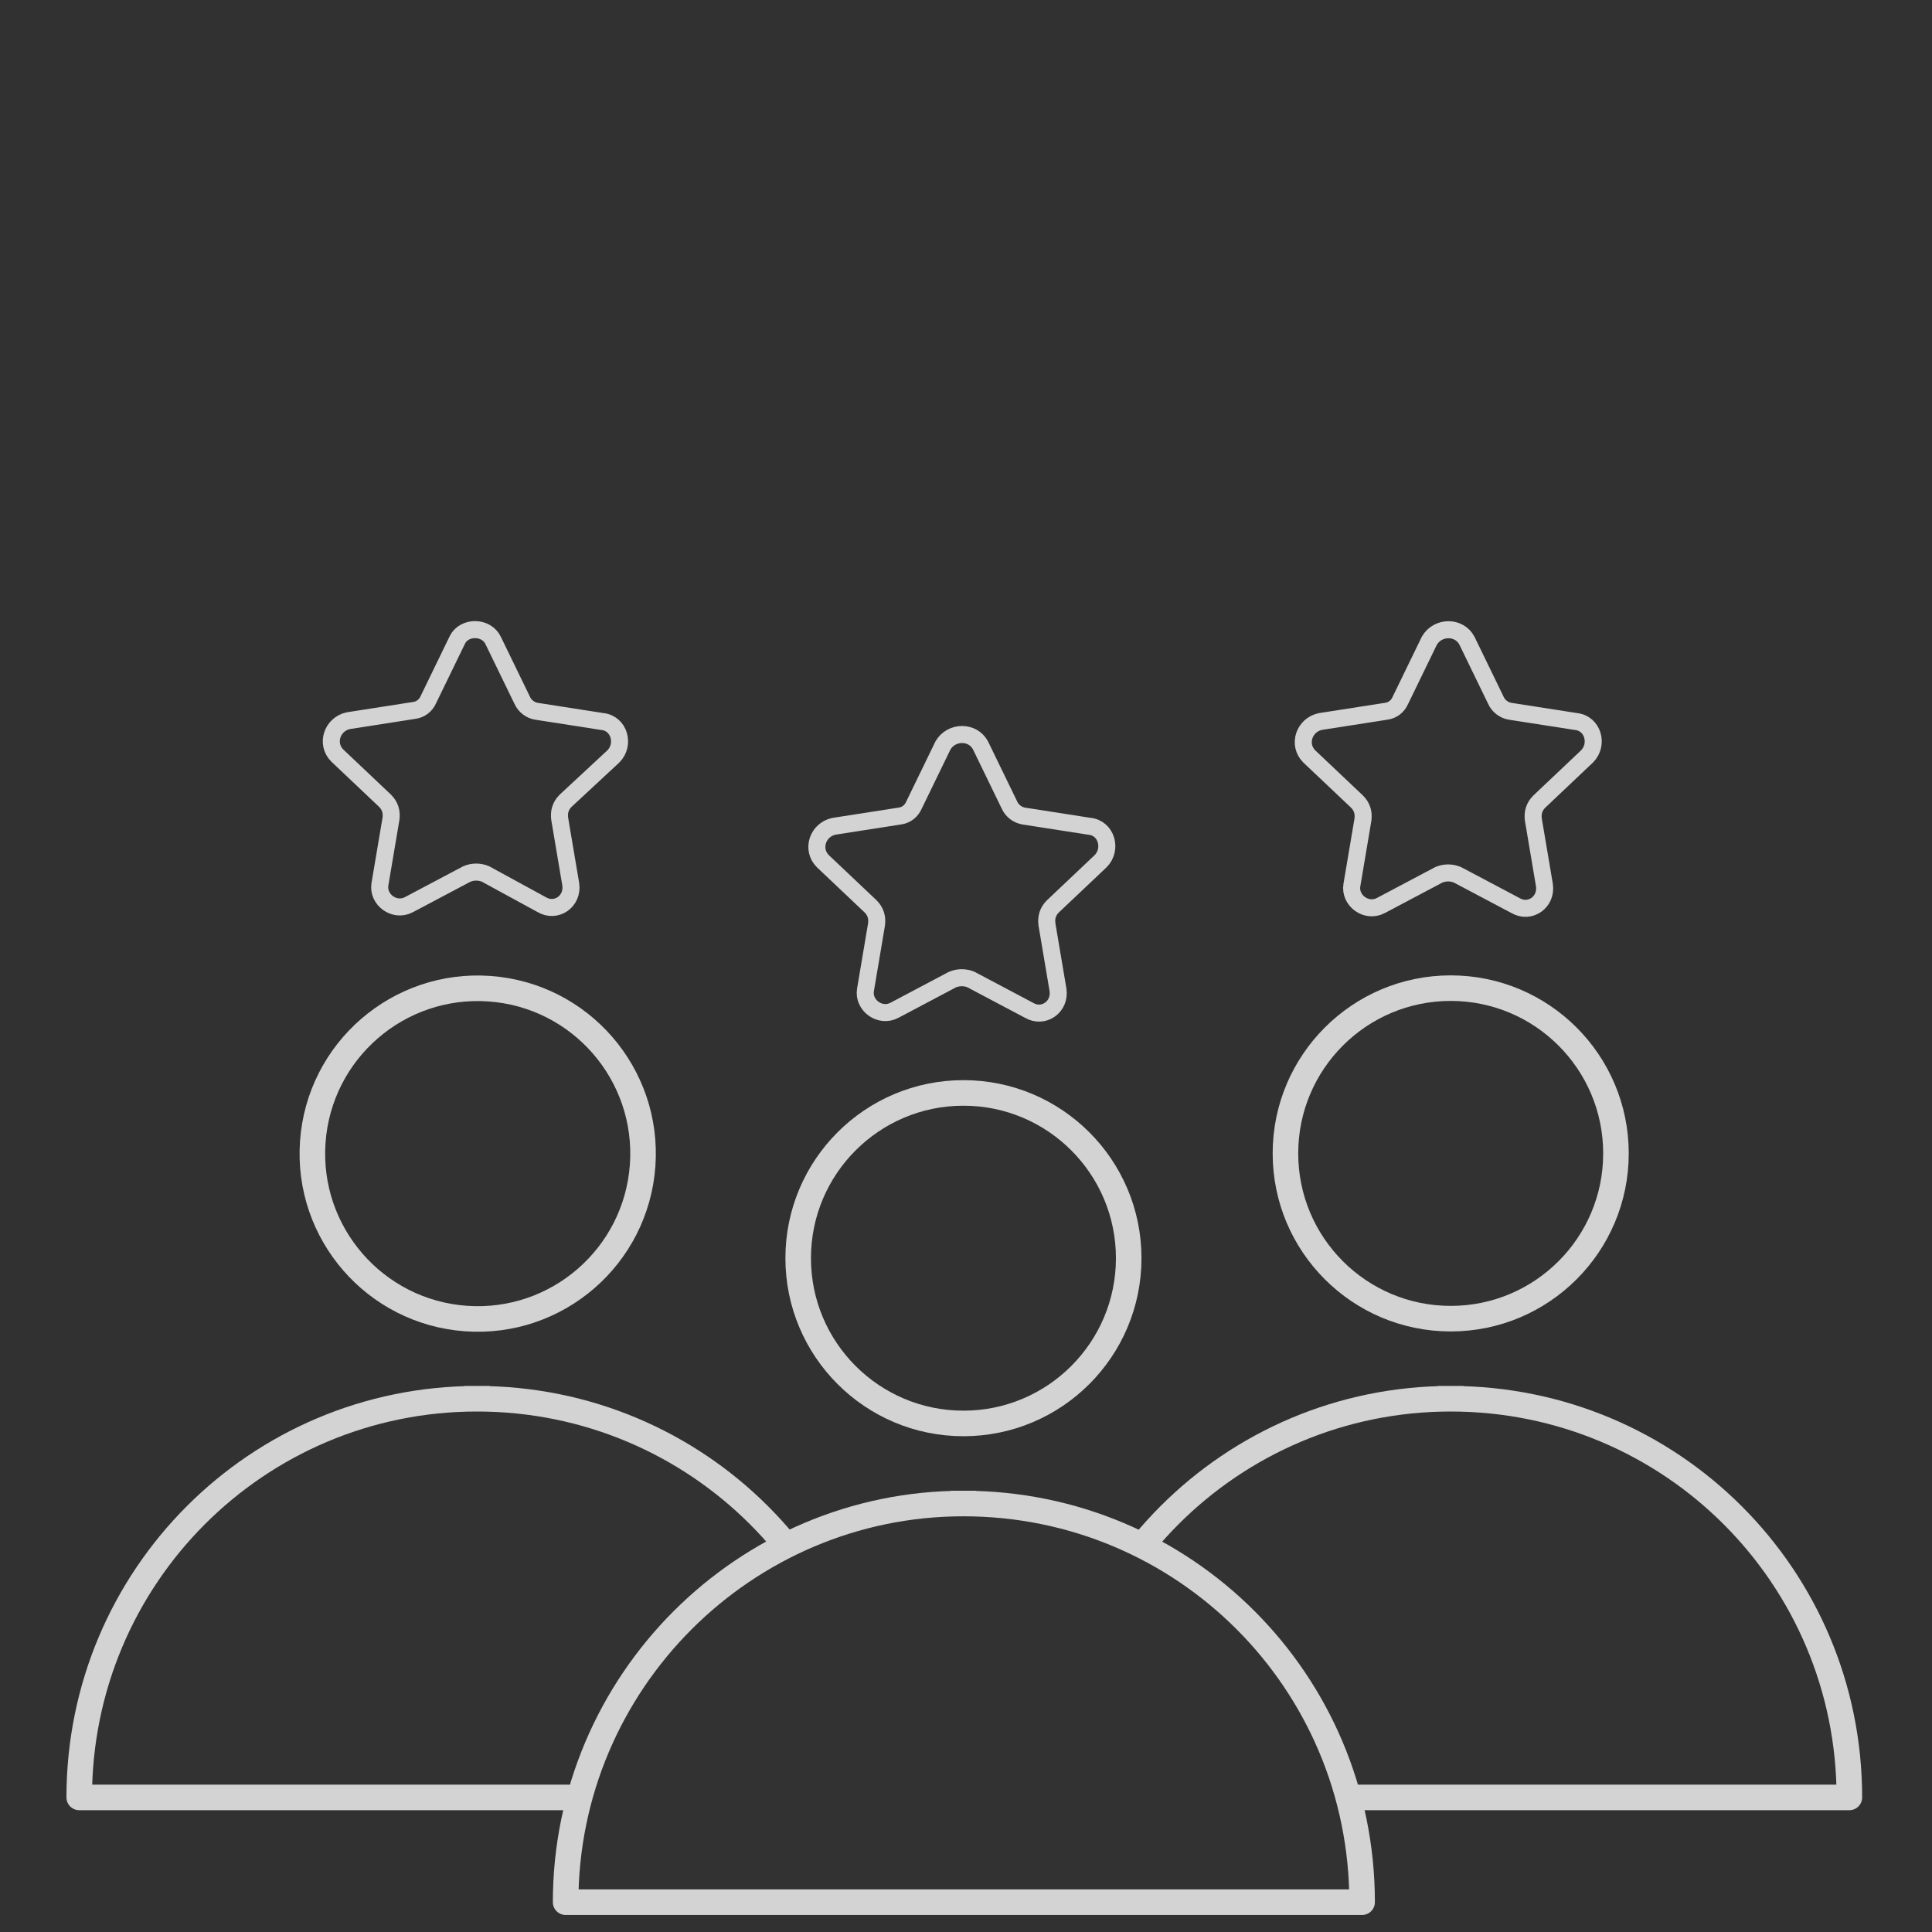 <?xml version="1.0" encoding="utf-8"?>
<!-- Generator: Adobe Illustrator 24.3.0, SVG Export Plug-In . SVG Version: 6.00 Build 0)  -->
<svg version="1.1" id="Слой_1" height="140pt" width="140pt" xmlns="http://www.w3.org/2000/svg" xmlns:xlink="http://www.w3.org/1999/xlink" x="0px" y="0px"
	 viewBox="0 0 226.8 226.8" style="enable-background:new 0 0 226.8 226.8;" xml:space="preserve">
<style type="text/css">
	.st0{fill:#313131;}
	.st1{fill:#323232;}
	.st2{fill:#D3D3D3;}
	.st3{fill:#323232;stroke:#D3D3D3;stroke-width:3;stroke-linecap:square;stroke-linejoin:round;stroke-miterlimit:10;}
	.st4{fill:#323232;stroke:#D3D3D3;stroke-width:2;stroke-linecap:square;stroke-linejoin:round;stroke-miterlimit:10;}
</style>
<rect x="-3.6" y="-3.4" class="st0" width="232.4" height="232.4"/>
<g id="Слой_1_1_">
</g>
<g id="Слой_3">
</g>
<g>
	<g>
		<g>
			<path class="st1" d="M46.7,169c1.5,1.4,2.6,3.2,3.6,5c2.4,4.3,5.2,8.5,8.2,12.4"/>
			<g>
				<path class="st2" d="M44.7,171.1c0.2,0.2,0.6,0.6,0.8,0.8c0.1,0.1,0.2,0.3,0.3,0.5c-0.2-0.2,0,0,0.1,0.1
					c0.5,0.7,0.9,1.4,1.3,2.1c0.9,1.5,1.7,3,2.7,4.5c1.9,3,3.9,5.9,6,8.8c0.9,1.2,2.6,2,3.9,1c1.2-0.8,2-2.7,1-3.9
					c-2.2-2.9-4.3-5.9-6.3-9.1c-1.9-3-3.4-6.5-6-8.9c-1.2-1-3-1.2-4.1,0C43.6,168,43.5,170,44.7,171.1L44.7,171.1z"/>
			</g>
		</g>
		<g>
			<path class="st1" d="M53.8,170.1c3.4,3.2,6.8,6.7,8.2,11.1c-3.4-5.6-10-8.9-16.4-8.7c-0.9,0-1.9,0.1-2.8,0.6
				c-0.8,0.3-1.5,1-2.2,1.7c-3,2.7-6.3,4.9-9.9,6.5c-0.5-1.9,1.7-3.2,2.8-4.9c0.3-0.5,0.6-1.2,1-1.5s0.9-0.6,1.5-0.7
				c1.9-0.5,3.6-1,5.5-1.5c-6.4,6.2-12.9,12.3-20.2,17.3c0-3.5,1.9-7,4.6-9.1c1.3,1.9-0.5,4.3-2,5.9c-5,5.5-9.4,12-10.2,19.3
				c4.5,1.9,9.4-1.3,14.3-2c2.9-0.5,5.9,0,8.7,0.6c8.6,1.5,17.4,3.5,26,1.7c3.2-0.7,6.3-1.7,9.5-2.1c2.1-0.2,4.2-0.1,6.2,0
				c6.4,0.3,12.8,0.6,19.1,0.9"/>
			<g>
				<path class="st2" d="M51.9,172.2c2.9,2.9,6.2,5.9,7.4,9.9c1.7-0.7,3.5-1.5,5.3-2.2c-3.6-5.8-9.7-9.4-16.6-10.1
					c-1.6-0.1-3.5-0.1-5,0.3c-2,0.6-3.4,1.9-4.8,3.1c-2.7,2.3-5.7,4.2-8.9,5.8c1.4,0.6,2.8,1.2,4.3,1.7c0.1,0.8-0.1,0.5,0.2,0.1
					c0.3-0.2,0.6-0.6,0.8-0.9c0.7-0.8,1.2-1.6,1.9-2.4c0.2-0.2-0.3-0.1,0.5-0.2c0.6-0.1,1-0.3,1.6-0.5c1.3-0.3,2.6-0.7,3.8-1
					c-0.9-1.6-1.9-3.2-2.8-4.9c-6.3,5.9-12.4,12-19.6,16.8c1.5,0.8,2.9,1.6,4.4,2.6c0.1-2.4,1.3-5,3.2-6.5c-1.3-0.3-2.7-0.7-3.9-1
					c0.5,0.8-2.3,3.2-2.8,3.8c-1.6,1.9-3.2,3.9-4.6,6c-2.8,4.2-4.6,8.8-5.2,13.9c-0.1,1.3,1,2.4,2.1,2.8c5.1,1.9,9.9-0.8,14.9-1.9
					c2.6-0.5,5.1-0.1,7.7,0.3c2.9,0.5,5.7,1,8.6,1.5c5.8,0.9,11.7,1.5,17.6,0.6c2.8-0.5,5.5-1.3,8.2-1.9c2.7-0.6,5.3-0.7,8-0.5
					c6.6,0.3,13.1,0.6,19.7,0.9c3.7,0.2,3.7-5.6,0-5.8c-5.7-0.2-11.5-0.6-17.2-0.8c-2.8-0.1-5.7-0.3-8.5,0c-2.9,0.3-5.7,1.2-8.5,1.9
					c-5.2,1.3-10.8,1-16.1,0.3c-5.6-0.8-11.4-2.6-17.1-2.6c-3,0-5.8,0.8-8.6,1.6c-2.4,0.7-4.9,1.5-7.3,0.6c0.7,0.9,1.4,1.9,2.1,2.8
					c0.6-4.9,3.1-9.5,6-13.3c2.8-3.7,8.6-8.1,5.7-13.3c-0.7-1.3-2.7-2-3.9-1c-3.7,2.8-6,6.8-6.2,11.5c-0.1,2.1,2.6,3.7,4.4,2.6
					c7.5-5.1,14.3-11.4,20.8-17.8c2.1-2-0.1-5.6-2.8-4.9c-3.4,0.9-7.4,1.3-9.4,4.4c-0.7,1.2-1.6,2-2.4,3c-1,1.4-1.3,2.9-1,4.6
					c0.2,2,2.8,2.4,4.3,1.7c2.8-1.3,5.5-2.9,7.9-4.9c1.2-0.9,2.2-2,3.5-2.9c1-0.8,2.4-0.7,3.6-0.7c5,0.2,9.7,3,12.4,7.2
					c1.7,2.7,6.4,1,5.3-2.2c-1.7-5-5.2-8.8-8.9-12.4C53.2,165.5,49.2,169.5,51.9,172.2L51.9,172.2z"/>
			</g>
		</g>
		<g>
			<path class="st1" d="M56.7,170.5c6.6,1.5,13.2,3.2,19.6,5.2c1.3,0.5,2.7,0.8,3.7,1.7c0.9,0.8,1.6,2,2.3,3
				c2.3,3.2,5.6,5.7,8.4,8.5c2.8,2.8,5.3,6.3,5.3,10.2"/>
			<g>
				<path class="st2" d="M55.9,173.3c4.5,1,8.9,2.1,13.5,3.4c2.2,0.6,4.5,1.3,6.7,2c1.7,0.6,2.6,1.4,3.6,2.9
					c2.3,3.4,5.5,5.9,8.4,8.7c2.4,2.3,5.1,5.2,5.2,8.9s5.9,3.7,5.8,0c-0.1-4.5-2.4-8.5-5.6-11.6c-3-3.1-6.6-5.7-9.1-9.3
					c-1.3-2-2.7-3.5-4.9-4.4c-2.3-1-4.9-1.6-7.3-2.3c-4.9-1.4-9.9-2.7-14.7-3.7C53.8,166.8,52.3,172.4,55.9,173.3L55.9,173.3z"/>
			</g>
		</g>
		<g>
			<path class="st1" d="M82.5,182.3c2,5.1,3.9,10.3,5.9,15.4c-3.9-5.5-7.8-10.9-11.7-16.5c-0.6,3.4-0.7,6.8-0.5,10.3
				c-1.4,0.9-3.1-0.6-4.1-1.9c-4.2-5.5-8.4-11-12.3-16.7c-0.7,6.3,0.2,12.6,2.6,18.5c-0.9-4.4-0.8-8.9,0.2-13.2
				c5.1,8.1,5.6,18.7,11.7,26c-1.4-6.6-2.3-13.3-2.7-20.2c-1.2-1.5-2.4-3-3.6-4.5c3.5,8.6,8.1,16.8,13.9,24.1
				c-3.1-2.8-1.5-8.8-4.9-11.4"/>
			<g>
				<path class="st2" d="M79.7,183.1c2,5.1,3.9,10.3,5.9,15.4c1.7-0.7,3.5-1.5,5.3-2.2c-3.9-5.5-7.8-10.9-11.7-16.5
					c-0.7-0.9-1.6-1.6-2.9-1.4c-1,0.1-2.2,0.9-2.4,2.1c-0.6,3.7-0.8,7.4-0.6,11.1c0.5-0.8,0.9-1.6,1.4-2.6c0.7,0,1,0,0.7-0.1h-0.1
					c0-0.2-0.7-0.6-0.8-0.8c-0.6-0.7-1.2-1.4-1.6-2.1c-1.2-1.5-2.3-3.1-3.6-4.8c-2.4-3.2-4.8-6.5-7.1-9.7c-1.7-2.4-5.1-1.5-5.5,1.5
					c-0.7,6.5,0.2,13.1,2.7,19.1c1.4,3.5,6.3,2.2,5.6-1.5c-0.7-3.9-0.6-7.9,0.2-11.7c-1.7,0.2-3.5,0.5-5.3,0.7
					c2.6,4.1,3.8,8.7,5.3,13.2c1.6,4.8,3.5,9.4,6.7,13.3c2,2.4,5.3-0.2,4.9-2.8c-0.9-4.4-1.6-8.9-2.1-13.5c-0.1-1.2-0.2-2.2-0.2-3.4
					c-0.1-1.2,0-2.6-0.3-3.7c-0.5-1-1.4-2-2.1-2.8c-0.7-0.9-1.4-1.7-2.1-2.7c-1.7-2.2-5.9,0.2-4.9,2.8c3.7,9.2,8.6,17.6,14.6,25.4
					c1.4-1.4,2.8-2.8,4.1-4.1c-0.6-0.6-0.8-0.9-1-1.9c-0.3-1-0.5-2.2-0.7-3.4c-0.5-2.3-1.3-4.6-3.1-6.2c-1.3-0.9-2.9-1.2-4.1,0
					c-1,1-1.3,3.1,0,4.1c0.7,0.6,1,1,1.3,1.7c0.3,1,0.5,2.2,0.7,3.2c0.5,2.3,1.2,4.6,3,6.4c1.2,1,3,1.2,4.1,0c1.3-1.3,0.9-2.9,0-4.1
					c-5.5-7-9.9-14.6-13.1-22.9c-1.6,0.9-3.2,1.9-4.9,2.8c1.2,1.5,2.4,3,3.6,4.5c-0.2-0.7-0.6-1.4-0.8-2.1c0.3,7.1,1.3,14,2.7,20.9
					c1.6-0.9,3.2-1.9,4.9-2.8c-2.9-3.5-4.3-7.9-5.7-12.1c-1.5-4.5-3-9.2-5.6-13.3c-1.3-2.1-4.8-1.9-5.3,0.7
					c-1.2,4.9-1.3,9.9-0.2,14.9c1.9-0.5,3.7-1,5.6-1.5c-2.2-5.7-3-11.6-2.4-17.6c-1.9,0.5-3.6,0.9-5.5,1.5c3,4.2,6,8.4,9.2,12.4
					c2.7,3.5,6,9.7,11.3,7.2c0.8-0.5,1.5-1.5,1.4-2.6c-0.2-3.2-0.2-6.4,0.3-9.5c-1.7,0.2-3.5,0.5-5.3,0.7
					c3.9,5.5,7.8,10.9,11.7,16.5c0.8,1.2,2.2,1.9,3.6,1.2c1.2-0.6,2.2-2.1,1.6-3.4c-2-5.1-3.9-10.3-5.9-15.4c-0.6-1.5-2-2.4-3.6-2
					C80.3,180,79.1,181.6,79.7,183.1L79.7,183.1z"/>
			</g>
		</g>
		<g>
			<path class="st1" d="M55.1,178.2c0.5,2.3-1.2,4.5-2.9,6.3c-3.7,3.7-7.9,7-12.5,9.4c3-5.5,5.9-11,8.5-16.7
				c-2.8,4.2-5.5,8.4-8.2,12.4c1.4-3.1,2.8-6.3,4.2-9.3c-3.1,4.4-5.9,9.1-8.4,13.8c0.9-2.7,1.7-5.2,2.7-7.9
				c-1.9,1.4-3.9,2.3-5.7,3.8c-1.7,1.5-3.1,3.5-3.1,5.8c1.6-1.2,2.9-2.9,3.5-4.9c-4.3,1.4-8.1,3.9-11.3,7.3c2.7-1.5,4.5-4.5,4.6-7.7
				c-1.9,2.8-3.6,5.7-5.1,8.6c0.8,0.9,2.2,1,3.5,1c4.3,0,8.6-0.6,12.9-1c6.6-0.8,13.1-1.5,19.7-2.3c1.3-0.1,3-0.8,2.8-2.1
				c-3.4,0.3-6.6,1.2-9.7,2.7c-0.7,0.3-1.4,0.7-1.9,1.4c-0.8,1.5,0.7,3.5,2.4,3.6c1.7,0.2,3.4-0.7,4.8-1.6c1.2-0.7,2.4-1.6,2.8-3
				c0.2-0.8,0.1-1.7,0-2.6c-0.8-4.4-1.9-8.7-3.1-13c-0.1-0.3-0.2-0.7-0.5-0.8c-0.5-0.2-0.9,0.1-1.3,0.5c-2.1,2.1-3.5,4.9-3.9,7.8
				c-0.1,0.9-0.2,2,0.1,2.9c0.2,0.8,0.8,1.5,1.4,2.2c3.2,4.1,6.8,8.2,11.8,9.4c1.5,0.3,3.7,0,3.9-1.6c0.1-0.7-0.2-1.3-0.5-1.9
				c-0.9-1.9-2.1-3.7-3.2-5.5c-0.5,1.6-0.9,3.2-1.4,4.9c-2.2-2.1-4.3-4.3-6.2-6.8"/>
			<g>
				<path class="st2" d="M52.3,179.1c0.1,1-1.2,2.3-1.7,3.1c-1.2,1.3-2.6,2.4-3.8,3.6c-2.6,2.2-5.5,4.1-8.5,5.7
					c1.3,1.3,2.7,2.7,3.9,3.9c3-5.5,5.9-11,8.5-16.7c1.5-3.4-2.9-6.2-5-2.9c-2.8,4.2-5.5,8.4-8.2,12.4c1.6,0.9,3.4,2,5,2.9
					c1.4-3.1,2.8-6.3,4.2-9.3c1.5-3.4-2.8-6-5-2.9c-3.1,4.4-5.9,9.1-8.4,13.8c1.7,0.7,3.5,1.5,5.3,2.2c0.9-2.7,1.7-5.2,2.7-7.9
					c0.8-2.3-2.2-4.8-4.3-3.2c-4.5,3.2-10.1,5.8-10.2,12.2c-0.1,2,2.6,3.8,4.4,2.6c2.3-1.7,3.9-3.8,4.8-6.6c0.7-2-1.5-4.3-3.6-3.6
					c-4.8,1.6-9.1,4.3-12.5,8c-2.2,2.3,0.6,6.3,3.5,4.5c3.7-2.2,5.8-5.9,6.2-10.2c0.2-3-3.9-3.7-5.5-1.5c-1.9,2.8-3.6,5.7-5.1,8.6
					c-0.6,1.2-0.5,2.6,0.5,3.5c2.9,2.8,7.5,1.9,11.1,1.6c4.2-0.3,8.2-0.9,12.3-1.4c4.2-0.5,8.2-0.9,12.4-1.4c3.2-0.3,8.1-0.8,8-5.2
					c0-1.4-1.3-3-2.9-2.9c-4.1,0.5-8.4,1.3-11.8,3.4c-3.8,2.2-3.5,7.2,0.2,9.4c3.6,2.1,8-0.3,10.8-2.8c3.6-3.1,2.1-7.7,1.3-11.7
					c-0.5-2-0.9-3.9-1.5-5.9c-0.6-2-1-4.8-3.4-5.5c-4.1-1.3-7,4.6-8.1,7.7c-0.6,1.6-1,3.6-0.9,5.5c0.1,2.2,1.3,3.8,2.7,5.5
					c2.2,2.8,4.5,5.3,7.4,7.4c3,2.1,7.7,3.8,10.9,1.6c4.6-3.1,0-9.2-2.2-12.4c-1.4-2-4.6-1.9-5.3,0.7c-0.5,1.6-0.9,3.2-1.4,4.9
					c1.6-0.5,3.2-0.8,4.9-1.3c-2.1-1.9-4.1-3.9-5.7-6.3c-0.9-1.3-2.6-1.9-3.9-1c-1.3,0.7-2,2.7-1,3.9c2,2.7,4.2,5.1,6.6,7.4
					c1.6,1.5,4.3,0.9,4.9-1.3c0.5-1.6,0.9-3.2,1.4-4.9c-1.7,0.2-3.5,0.5-5.3,0.7c1,1.5,2,3,2.8,4.5c0.1,0.2,0.3,0.9,0.6,1
					c0.1,0.3,0.2,0.1,0.2-0.6c0.1-0.1,0.2-0.2,0.3-0.3c0,0.1-0.6,0.1-0.9,0.1c-2.2-0.2-4.6-2.2-6.4-3.9c-1-1-2.1-2.2-3-3.4
					c-0.7-0.8-1.7-1.7-1.9-2.8c-0.1-1.2,0.5-2.8,0.9-3.8c0.3-0.7,0.7-1.4,1.2-2.1c0.1-0.2,0.3-0.5,0.6-0.7c0.2-0.2,1-0.7,0.3-0.6
					c-0.5,0-1,0-1.5,0c0.1,0,0.2,0,0.3,0.1c-0.5-0.2-0.8-0.5-1.3-0.7c-0.3-0.3-0.2-0.7-0.1,0c0.1,0.5,0.2,0.9,0.3,1.3
					c0.2,0.8,0.5,1.6,0.7,2.4c0.3,1.5,0.8,3,1.2,4.6c0.3,1.4,0.9,3.1,0.8,4.6c0,0.9-0.9,1.4-1.6,1.9c-0.9,0.6-1.7,0.9-2.7,1.2
					c0,0-0.3-0.2-0.2-0.2l-0.1,0.9c0.1,0,0.3-0.1,0.5-0.2c1.3-0.3,2.6-1,3.9-1.5c1.5-0.5,3.1-0.8,4.8-0.9c-0.9-0.9-2-2-2.9-2.9
					c0-0.1,0.6-1,0.6-1c0,0.1-0.3,0.1-0.5,0.1c-0.5,0.1-0.9,0.1-1.5,0.2c-1.7,0.2-3.4,0.3-5.1,0.6c-3.2,0.3-6.6,0.8-9.9,1.2
					c-3.1,0.3-6.4,0.8-9.5,1c-1.6,0.1-3.4,0.2-5.1,0.3c-0.7,0-2.6,0.3-3.1-0.1c0.1,1.2,0.3,2.3,0.5,3.5c1.6-2.9,3.2-5.8,5.1-8.6
					c-1.9-0.5-3.6-0.9-5.5-1.5c-0.1,2.2-1.4,4.1-3.2,5.2c1.2,1.5,2.3,3,3.5,4.5c2.8-2.9,6.2-5.2,10-6.5c-1.2-1.2-2.4-2.4-3.6-3.6
					c-0.3,1.2-1.2,2.3-2.1,3.1c1.5,0.8,2.9,1.6,4.4,2.6c0.1-3.5,5-5.3,7.3-7.1c-1.4-1-2.8-2.2-4.3-3.2c-0.9,2.7-1.7,5.2-2.7,7.9
					c-1,3.1,3.8,5.2,5.3,2.2c2.4-4.9,5.2-9.5,8.4-13.8c-1.6-0.9-3.4-2-5-2.9c-1.4,3.1-2.8,6.3-4.2,9.3c-1.5,3.4,2.9,6.2,5,2.9
					c2.8-4.2,5.5-8.4,8.2-12.4c-1.6-0.9-3.4-2-5-2.9c-2.7,5.7-5.5,11.3-8.5,16.7c-1.4,2.6,1.4,5.3,3.9,3.9c3.8-2.1,7.5-4.6,10.8-7.5
					c3.4-3,6.7-6.5,6-11.4c-0.2-1.5-2.2-2.4-3.6-2C52.7,175.9,52.1,177.5,52.3,179.1L52.3,179.1z"/>
			</g>
		</g>
		<g>
			<path class="st1" d="M64.6,133.3c-0.3-1.2-0.8-2.3-1.2-3.4c-0.1-0.2-0.2-0.6-0.5-0.7c-0.3-0.1-0.7,0.1-0.9,0.2
				c-1.5,0.9-3,1.9-4.1,3.2s-1.6,3.2-0.9,4.8c2.1-0.8,3.1-3.5,2.9-5.8s-1.6-4.3-3-6.2c-0.1-0.2-0.3-0.5-0.6-0.5
				c-0.2,0-0.5,0.3-0.3,0.5c0.7-1.7-0.5-3.9-2.3-4.4c-2.2-0.5-4.3,1.3-5.3,3.2c-1.2,2-1.7,4.2-3.2,5.9c-0.5,0.5-1,0.9-1.7,0.9
				c-0.7,0-1.3-0.7-1.2-1.3c0.1-0.3,0.3-0.6,0.7-0.7c0.9-0.7,1.9-1.4,2.8-2.1c-4.3,3.7-4.2,10.9-0.8,15.6c0.8,1.2,1.9,2.1,2.9,3
				c1.3,1.2,2.8,2.3,4.5,2.7c2.2,0.5,4.4-0.1,6.6-0.7c2.6-0.8,5.1-1.5,7.7-2.3c0.7-0.2,1.5-0.5,2.1-1s0.8-1.4,1-2.2
				c1-3.9,2.1-8.6,0-12.1c-1-1.7-2.8-3-4.5-4.2c-1.3-0.9-2.6-1.7-3.7-2.7c-1-0.7-2.3-1.5-3.5-0.9c-0.7,0.3-1,1-1.4,1.7
				c-2.1,4.3-3,9.2-2.4,13.9c-1.4-1.3-2.7-2.7-3.8-4.1c1,2.7,2.8,5.1,5,6.8c0.3,0.2,0.6,0.5,1,0.6c0.9,0.2,1.9-0.6,2.1-1.5
				c0.2-0.9,0.1-1.9-0.1-2.8c2.1,0,4.1,1.3,5,3.1c-0.3,0.2-0.7,0.3-1,0.6"/>
			<g>
				<path class="st2" d="M67.4,132.6c-0.6-1.9-1-4.5-2.8-5.7c-2-1.3-3.9-0.1-5.7,1.2c-3.2,2.3-6,6-4.6,10.3c0.6,1.9,2.6,2.6,4.3,1.7
					c3.9-1.9,5.1-7,3.8-10.8c-0.7-2.1-2-4.4-3.6-5.9c-2.4-2.3-6.3-0.1-5.5,3.1c0.7,2.9,4.8,2.6,5.6,0c1.6-5.1-3.6-9.6-8.5-7.7
					c-2.1,0.9-3.8,2.7-4.9,4.8c-0.5,0.9-0.9,2-1.4,2.9c-0.2,0.5-0.5,1-0.8,1.4c-0.1,0.1-0.2,0.2-0.3,0.3c-0.9,0.8-0.2,1.3,2.1,1.6
					c-0.1,0.5-0.2,0.9-0.3,1.5c0.2-0.3,1.7-1.3,2.3-1.7c-1.2-1.5-2.3-3-3.5-4.5c-4.8,4.2-5.1,11.4-2.6,16.8c1.4,3.1,4.2,5.8,7,7.7
					c3.5,2.3,7.2,2.1,11,1c1.9-0.6,3.7-1.2,5.7-1.6c1.9-0.6,4.1-0.9,5.6-2.2c1.3-1.2,1.9-2.8,2.3-4.4c0.5-1.7,0.8-3.6,1-5.5
					c0.3-3.7-0.5-7.4-3.1-10.2c-1.2-1.2-2.6-2.2-3.8-3.1c-1.5-1-3-2.3-4.6-3.2c-9.4-5.5-11.6,12-11,17.6c1.6-0.7,3.2-1.4,5-2.1
					c-1.4-1.3-2.7-2.7-3.8-4.1c-1.9-2.1-5.9,0.1-4.9,2.8c1.4,3.4,3.6,7.3,7,9.1c2,1,4.3,0.5,5.7-1.2c1.5-1.7,1.4-4.1,0.9-6.3
					c-0.9,1.3-1.9,2.4-2.8,3.7c1.2,0,2,0.7,2.4,1.7c0.3-1.3,0.7-2.7,1-3.9c-0.3,0.2-0.7,0.3-1,0.6c-3.2,1.9-0.3,6.8,2.9,5
					c0.3-0.2,0.7-0.3,1-0.6c1.4-0.8,1.7-2.7,1-3.9c-1.5-2.8-4.4-4.4-7.5-4.5c-2-0.1-3.1,2-2.8,3.7c0,0.1,0.1,1,0.1,1.2
					c-0.1,0.2,0,0.2,0.1,0c0.1-0.3,0.5-0.5,0.9-0.5c0.7,0.3,0.9,0.3,0.5,0.1c-0.1-0.1-0.3-0.3-0.5-0.5c-0.3-0.3-0.7-0.6-0.9-0.9
					c-1-1.2-2-2.6-2.6-4.1c-1.6,0.9-3.2,1.9-4.9,2.8c1.3,1.4,2.6,2.7,3.8,4.1c1.6,1.6,5.2,0.6,5-2.1c-0.2-2.7-0.2-5.3,0.5-8
					c0.3-1.3,0.7-2.4,1.2-3.6c0.1-0.2,0.8-1.4,0.8-1.5l0,0c0.2-0.1,0-0.1-0.7,0.2c0,0,0.3,0.2,0.3,0.1c0.5,0.5,1.2,0.8,1.7,1.2
					s1.2,0.8,1.6,1.2c1,0.7,2.2,1.5,3.1,2.3c1.7,1.6,2.6,3.4,2.4,5.7c0,1.2-0.2,2.2-0.5,3.2c-0.1,0.7-0.3,1.3-0.5,2
					c-0.1,0.3-0.2,1.3-0.5,1.5c-0.5,0.5-2,0.7-2.7,0.8c-1.5,0.5-3.1,0.9-4.6,1.4c-2.4,0.7-5.2,2-7.7,0.6c-1.9-1.2-3.7-2.9-4.9-4.8
					c-2.2-3.5-2.2-8.4,0.9-11.1c2.4-2.2-0.8-6.6-3.5-4.5c-2.2,1.7-6.4,3.9-4.4,7.4c0.8,1.4,2.3,2.2,3.9,2.1c1.7-0.1,3.1-1.3,4.2-2.7
					c1.5-2,2-4.5,3.6-6.4c0.3-0.3,1-1,1.5-1c0.5,0,0.3,0.7,0.3,0.9c1.9,0,3.7,0,5.6,0c0-0.1,0-0.1,0-0.2c-0.1,0.7-0.2,1.5-0.3,2.2
					c0-0.1,0.1-0.1,0.1-0.2c-0.6,0.5-1.2,0.9-1.7,1.3c0.1,0,0.1,0,0.2-0.1c-0.7-0.1-1.5-0.2-2.2-0.3c-0.2-0.3-0.2-0.3,0.1,0.1
					c0.2,0.2,0.3,0.5,0.6,0.8c0.2,0.3,0.5,0.8,0.7,1.2c0.3,0.7,0.7,1.5,0.8,2.3c0.1,1.3-0.3,2.3-1.5,2.9c1.4,0.6,2.8,1.2,4.3,1.7
					c-0.3-0.9,0-1.7,0.7-2.6c0.3-0.5,0.8-0.8,1.4-1.2c0.2-0.2,0.5-0.3,0.8-0.6c0.2-0.1,0.3-0.2,0.6-0.3c0.3-0.2,0.2-0.2-0.3,0
					c-0.5-0.1-0.9-0.2-1.5-0.3c0.1,0,0.1,0.1,0.2,0.1c-0.3-0.3-0.7-0.7-1-1c0-0.3,0-0.2,0.1,0.3c0.1,0.3,0.2,0.7,0.3,0.9
					c0.2,0.7,0.5,1.3,0.7,2c0.5,1.5,2,2.4,3.6,2C66.8,135.8,67.9,134,67.4,132.6L67.4,132.6z"/>
			</g>
		</g>
		<g>
			<path class="st3" d="M56,164.2c25.9,0,46.8,20.9,46.8,46.8H9.3C9.3,185.1,30.2,164.2,56,164.2"/>
		</g>
		
			<ellipse transform="matrix(7.088900e-02 -0.998 0.998 7.088900e-02 -83.02 181.715)" class="st3" cx="56" cy="135.4" rx="19.4" ry="19.4"/>
	</g>
	<path class="st4" d="M57.9,75.2l3.4,7c0.3,0.7,1,1.2,1.7,1.3l7.7,1.2c2,0.2,2.7,2.7,1.3,4.1L66.4,94c-0.6,0.6-0.8,1.3-0.7,2.1
		l1.3,7.7c0.3,2-1.7,3.4-3.4,2.4l-6.6-3.6c-0.7-0.3-1.5-0.3-2.2,0l-6.8,3.6c-1.7,0.9-3.7-0.6-3.4-2.4l1.3-7.7
		c0.1-0.8-0.1-1.5-0.7-2.1l-5.6-5.3c-1.4-1.4-0.6-3.7,1.3-4.1l7.7-1.2c0.8-0.1,1.4-0.6,1.7-1.3l3.4-7C54.5,73.5,57.1,73.5,57.9,75.2
		z"/>
	<g>
		<g>
			<path class="st1" d="M160.9,169c1.5,1.4,2.6,3.2,3.6,5c2.4,4.3,5.2,8.5,8.2,12.4"/>
			<g>
				<path class="st2" d="M158.9,171.1c0.2,0.2,0.6,0.6,0.8,0.8c0.1,0.1,0.2,0.3,0.3,0.5c-0.2-0.2,0,0,0.1,0.1
					c0.5,0.7,0.9,1.4,1.3,2.1c0.9,1.5,1.7,3,2.7,4.5c1.9,3,3.9,5.9,6,8.8c0.9,1.2,2.6,2,3.9,1c1.2-0.8,2-2.7,1-3.9
					c-2.2-2.9-4.3-5.9-6.3-9.1c-1.9-3-3.4-6.5-6-8.9c-1.2-1-3-1.2-4.1,0C157.9,168,157.7,170,158.9,171.1L158.9,171.1z"/>
			</g>
		</g>
		<g>
			<path class="st1" d="M168.1,170.1c3.4,3.2,6.8,6.7,8.2,11.1c-3.4-5.6-10-8.9-16.4-8.7c-0.9,0-1.9,0.1-2.8,0.6
				c-0.8,0.3-1.5,1-2.2,1.7c-3,2.7-6.3,4.9-9.9,6.5c-0.5-1.9,1.7-3.2,2.8-4.9c0.3-0.5,0.6-1.2,1-1.5c0.5-0.3,0.9-0.6,1.5-0.7
				c1.9-0.5,3.6-1,5.5-1.5c-6.4,6.2-12.9,12.3-20.2,17.3c0-3.5,1.9-7,4.6-9.1c1.3,1.9-0.5,4.3-2,5.9c-5,5.5-9.4,12-10.2,19.3
				c4.5,1.9,9.4-1.3,14.3-2c2.9-0.5,5.9,0,8.7,0.6c8.6,1.5,17.4,3.5,26,1.7c3.2-0.7,6.3-1.7,9.5-2.1c2.1-0.2,4.2-0.1,6.2,0
				c6.4,0.3,12.8,0.6,19.1,0.9"/>
			<g>
				<path class="st2" d="M166.1,172.2c2.9,2.9,6.2,5.9,7.4,9.9c1.7-0.7,3.5-1.5,5.3-2.2c-3.6-5.8-9.7-9.4-16.6-10.1
					c-1.6-0.1-3.5-0.1-5,0.3c-2,0.6-3.4,1.9-4.8,3.1c-2.7,2.3-5.7,4.2-8.9,5.8c1.4,0.6,2.8,1.2,4.3,1.7c0.1,0.8-0.1,0.5,0.2,0.1
					c0.3-0.2,0.6-0.6,0.8-0.9c0.7-0.8,1.2-1.6,1.9-2.4c0.2-0.2-0.3-0.1,0.5-0.2c0.6-0.1,1-0.3,1.6-0.5c1.3-0.3,2.6-0.7,3.8-1
					c-0.9-1.6-1.9-3.2-2.8-4.9c-6.3,5.9-12.4,12-19.6,16.8c1.5,0.8,2.9,1.6,4.4,2.6c0.1-2.4,1.3-5,3.2-6.5c-1.3-0.3-2.7-0.7-3.9-1
					c0.5,0.8-2.3,3.2-2.8,3.8c-1.6,1.9-3.2,3.9-4.6,6c-2.8,4.2-4.6,8.8-5.2,13.9c-0.1,1.3,1,2.4,2.1,2.8c5.1,1.9,9.9-0.8,14.9-1.9
					c2.6-0.5,5.1-0.1,7.7,0.3c2.9,0.5,5.7,1,8.6,1.5c5.8,0.9,11.7,1.5,17.6,0.6c2.8-0.5,5.5-1.3,8.2-1.9c2.7-0.6,5.3-0.7,8-0.5
					c6.6,0.3,13.1,0.6,19.7,0.9c3.7,0.2,3.7-5.6,0-5.8c-5.7-0.2-11.5-0.6-17.2-0.8c-2.8-0.1-5.7-0.3-8.5,0c-2.9,0.3-5.7,1.2-8.5,1.9
					c-5.2,1.3-10.8,1-16.1,0.3c-5.6-0.8-11.4-2.6-17.1-2.6c-3,0-5.8,0.8-8.6,1.6c-2.4,0.7-4.9,1.5-7.3,0.6c0.7,0.9,1.4,1.9,2.1,2.8
					c0.6-4.9,3.1-9.5,6-13.3c2.8-3.7,8.6-8.1,5.7-13.3c-0.7-1.3-2.7-2-3.9-1c-3.7,2.8-6,6.8-6.2,11.5c-0.1,2.1,2.6,3.7,4.4,2.6
					c7.5-5.1,14.3-11.4,20.8-17.8c2.1-2-0.1-5.6-2.8-4.9c-3.4,0.9-7.4,1.3-9.4,4.4c-0.7,1.2-1.6,2-2.4,3c-1,1.4-1.3,2.9-1,4.6
					c0.2,2,2.8,2.4,4.3,1.7c2.8-1.3,5.5-2.9,7.9-4.9c1.2-0.9,2.2-2,3.5-2.9c1-0.8,2.4-0.7,3.6-0.7c5,0.2,9.7,3,12.4,7.2
					c1.7,2.7,6.4,1,5.3-2.2c-1.7-5-5.2-8.8-8.9-12.4C167.4,165.5,163.4,169.5,166.1,172.2L166.1,172.2z"/>
			</g>
		</g>
		<g>
			<path class="st1" d="M170.9,170.5c6.6,1.5,13.2,3.2,19.6,5.2c1.3,0.5,2.7,0.8,3.7,1.7c0.9,0.8,1.6,2,2.3,3
				c2.3,3.2,5.6,5.7,8.4,8.5c2.8,2.8,5.3,6.3,5.3,10.2"/>
			<g>
				<path class="st2" d="M170.1,173.3c4.5,1,8.9,2.1,13.5,3.4c2.2,0.6,4.5,1.3,6.7,2c1.7,0.6,2.6,1.4,3.6,2.9
					c2.3,3.4,5.5,5.9,8.4,8.7c2.4,2.3,5.1,5.2,5.2,8.9s5.9,3.7,5.8,0c-0.1-4.5-2.4-8.5-5.6-11.6c-3-3.1-6.6-5.7-9.1-9.3
					c-1.3-2-2.7-3.5-4.9-4.4c-2.3-1-4.9-1.6-7.3-2.3c-4.9-1.4-9.9-2.7-14.7-3.7C168,166.8,166.5,172.4,170.1,173.3L170.1,173.3z"/>
			</g>
		</g>
		<g>
			<path class="st1" d="M196.7,182.3c2,5.1,3.9,10.3,5.9,15.4c-3.9-5.5-7.8-10.9-11.7-16.5c-0.6,3.4-0.7,6.8-0.5,10.3
				c-1.4,0.9-3.1-0.6-4.1-1.9c-4.2-5.5-8.4-11-12.3-16.7c-0.7,6.3,0.2,12.6,2.6,18.5c-0.9-4.4-0.8-8.9,0.2-13.2
				c5.1,8.1,5.6,18.7,11.7,26c-1.4-6.6-2.3-13.3-2.7-20.2c-1.2-1.5-2.4-3-3.6-4.5c3.5,8.6,8.1,16.8,13.9,24.1
				c-3.1-2.8-1.5-8.8-4.9-11.4"/>
			<g>
				<path class="st2" d="M193.9,183.1c2,5.1,3.9,10.3,5.9,15.4c1.7-0.7,3.5-1.5,5.3-2.2c-3.9-5.5-7.8-10.9-11.7-16.5
					c-0.7-0.9-1.6-1.6-2.9-1.4c-1,0.1-2.2,0.9-2.4,2.1c-0.6,3.7-0.8,7.4-0.6,11.1c0.5-0.8,0.9-1.6,1.4-2.6c0.7,0,1,0,0.7-0.1h-0.1
					c0-0.2-0.7-0.6-0.8-0.8c-0.6-0.7-1.2-1.4-1.6-2.1c-1.2-1.5-2.3-3.1-3.6-4.8c-2.4-3.2-4.8-6.5-7.1-9.7c-1.7-2.4-5.1-1.5-5.5,1.5
					c-0.7,6.5,0.2,13.1,2.7,19.1c1.4,3.5,6.3,2.2,5.6-1.5c-0.7-3.9-0.6-7.9,0.2-11.7c-1.7,0.2-3.5,0.5-5.3,0.7
					c2.6,4.1,3.8,8.7,5.3,13.2c1.6,4.8,3.5,9.4,6.7,13.3c2,2.4,5.3-0.2,4.9-2.8c-0.9-4.4-1.6-8.9-2.1-13.5c-0.1-1.2-0.2-2.2-0.2-3.4
					c-0.1-1.2,0-2.6-0.3-3.7c-0.5-1-1.4-2-2.1-2.8c-0.7-0.9-1.4-1.7-2.1-2.7c-1.7-2.2-5.9,0.2-4.9,2.8c3.7,9.2,8.6,17.6,14.6,25.4
					c1.4-1.4,2.8-2.8,4.1-4.1c-0.6-0.6-0.8-0.9-1-1.9c-0.3-1-0.5-2.2-0.7-3.4c-0.5-2.3-1.3-4.6-3.1-6.2c-1.3-0.9-2.9-1.2-4.1,0
					c-1,1-1.3,3.1,0,4.1c0.7,0.6,1,1,1.3,1.7c0.3,1,0.5,2.2,0.7,3.2c0.5,2.3,1.2,4.6,3,6.4c1.2,1,3,1.2,4.1,0c1.3-1.3,0.9-2.9,0-4.1
					c-5.5-7-9.9-14.6-13.1-22.9c-1.6,0.9-3.2,1.9-4.9,2.8c1.2,1.5,2.4,3,3.6,4.5c-0.2-0.7-0.6-1.4-0.8-2.1c0.3,7.1,1.3,14,2.7,20.9
					c1.6-0.9,3.2-1.9,4.9-2.8c-2.9-3.5-4.3-7.9-5.7-12.1c-1.5-4.5-3-9.2-5.6-13.3c-1.3-2.1-4.8-1.9-5.3,0.7
					c-1.2,4.9-1.3,9.9-0.2,14.9c1.9-0.5,3.7-1,5.6-1.5c-2.2-5.7-3-11.6-2.4-17.6c-1.9,0.5-3.6,0.9-5.5,1.5c3,4.2,6,8.4,9.2,12.4
					c2.7,3.5,6,9.7,11.3,7.2c0.8-0.5,1.5-1.5,1.4-2.6c-0.2-3.2-0.2-6.4,0.3-9.5c-1.7,0.2-3.5,0.5-5.3,0.7
					c3.9,5.5,7.8,10.9,11.7,16.5c0.8,1.2,2.2,1.9,3.6,1.2c1.2-0.6,2.2-2.1,1.6-3.4c-2-5.1-3.9-10.3-5.9-15.4c-0.6-1.5-2-2.4-3.6-2
					C194.5,180,193.3,181.6,193.9,183.1L193.9,183.1z"/>
			</g>
		</g>
		<g>
			<path class="st1" d="M169.4,178.2c0.5,2.3-1.2,4.5-2.9,6.3c-3.7,3.7-7.9,7-12.5,9.4c3-5.5,5.9-11,8.5-16.7
				c-2.8,4.2-5.5,8.4-8.2,12.4c1.4-3.1,2.8-6.3,4.2-9.3c-3.1,4.4-5.9,9.1-8.4,13.8c0.9-2.7,1.7-5.2,2.7-7.9
				c-1.9,1.4-3.9,2.3-5.7,3.8c-1.7,1.5-3.1,3.5-3.1,5.8c1.6-1.2,2.9-2.9,3.5-4.9c-4.3,1.4-8.1,3.9-11.3,7.3c2.7-1.5,4.5-4.5,4.6-7.7
				c-1.9,2.8-3.6,5.7-5.1,8.6c0.8,0.9,2.2,1,3.5,1c4.3,0,8.6-0.6,12.9-1c6.6-0.8,13.1-1.5,19.7-2.3c1.3-0.1,3-0.8,2.8-2.1
				c-3.4,0.3-6.6,1.2-9.7,2.7c-0.7,0.3-1.4,0.7-1.9,1.4c-0.8,1.5,0.7,3.5,2.4,3.6c1.7,0.2,3.4-0.7,4.8-1.6c1.2-0.7,2.4-1.6,2.8-3
				c0.2-0.8,0.1-1.7,0-2.6c-0.8-4.4-1.9-8.7-3.1-13c-0.1-0.3-0.2-0.7-0.5-0.8c-0.5-0.2-0.9,0.1-1.3,0.5c-2.1,2.1-3.5,4.9-3.9,7.8
				c-0.1,0.9-0.2,2,0.1,2.9c0.2,0.8,0.8,1.5,1.4,2.2c3.2,4.1,6.8,8.2,11.8,9.4c1.5,0.3,3.7,0,3.9-1.6c0.1-0.7-0.2-1.3-0.5-1.9
				c-0.9-1.9-2.1-3.7-3.2-5.5c-0.5,1.6-0.9,3.2-1.4,4.9c-2.2-2.1-4.3-4.3-6.2-6.8"/>
			<g>
				<path class="st2" d="M166.6,179.1c0.1,1-1.2,2.3-1.7,3.1c-1.2,1.3-2.6,2.4-3.8,3.6c-2.6,2.2-5.5,4.1-8.5,5.7
					c1.3,1.3,2.7,2.7,3.9,3.9c3-5.5,5.9-11,8.5-16.7c1.5-3.4-2.9-6.2-5-2.9c-2.8,4.2-5.5,8.4-8.2,12.4c1.6,0.9,3.4,2,5,2.9
					c1.4-3.1,2.8-6.3,4.2-9.3c1.5-3.4-2.8-6-5-2.9c-3.1,4.4-5.9,9.1-8.4,13.8c1.7,0.7,3.5,1.5,5.3,2.2c0.9-2.7,1.7-5.2,2.7-7.9
					c0.8-2.3-2.2-4.8-4.3-3.2c-4.5,3.2-10.1,5.8-10.2,12.2c-0.1,2,2.6,3.8,4.4,2.6c2.3-1.7,3.9-3.8,4.8-6.6c0.7-2-1.5-4.3-3.6-3.6
					c-4.8,1.6-9.1,4.3-12.5,8c-2.2,2.3,0.6,6.3,3.5,4.5c3.7-2.2,5.8-5.9,6.2-10.2c0.2-3-3.9-3.7-5.5-1.5c-1.9,2.8-3.6,5.7-5.1,8.6
					c-0.6,1.2-0.5,2.6,0.5,3.5c2.9,2.8,7.5,1.9,11.1,1.6c4.2-0.3,8.2-0.9,12.3-1.4c4.2-0.5,8.2-0.9,12.4-1.4c3.2-0.3,8.1-0.8,8-5.2
					c0-1.4-1.3-3-2.9-2.9c-4.1,0.5-8.4,1.3-11.8,3.4c-3.8,2.2-3.5,7.2,0.2,9.4c3.6,2.1,8-0.3,10.8-2.8c3.6-3.1,2.1-7.7,1.3-11.7
					c-0.5-2-0.9-3.9-1.5-5.9c-0.6-2-1-4.8-3.4-5.5c-4.1-1.3-7,4.6-8.1,7.7c-0.6,1.6-1,3.6-0.9,5.5c0.1,2.2,1.3,3.8,2.7,5.5
					c2.2,2.8,4.5,5.3,7.4,7.4c3,2.1,7.7,3.8,10.9,1.6c4.6-3.1,0-9.2-2.2-12.4c-1.4-2-4.6-1.9-5.3,0.7c-0.5,1.6-0.9,3.2-1.4,4.9
					c1.6-0.5,3.2-0.8,4.9-1.3c-2.1-1.9-4.1-3.9-5.7-6.3c-0.9-1.3-2.6-1.9-3.9-1c-1.3,0.7-2,2.7-1,3.9c2,2.7,4.2,5.1,6.6,7.4
					c1.6,1.5,4.3,0.9,4.9-1.3c0.5-1.6,0.9-3.2,1.4-4.9c-1.7,0.2-3.5,0.5-5.3,0.7c1,1.5,2,3,2.8,4.5c0.1,0.2,0.3,0.9,0.6,1
					c0.1,0.3,0.2,0.1,0.2-0.6c0.1-0.1,0.2-0.2,0.3-0.3c0,0.1-0.6,0.1-0.9,0.1c-2.2-0.2-4.6-2.2-6.4-3.9c-1-1-2.1-2.2-3-3.4
					c-0.7-0.8-1.7-1.7-1.9-2.8c-0.1-1.2,0.5-2.8,0.9-3.8c0.3-0.7,0.7-1.4,1.2-2.1c0.1-0.2,0.3-0.5,0.6-0.7c0.2-0.2,1-0.7,0.3-0.6
					c-0.5,0-1,0-1.5,0c0.1,0,0.2,0,0.3,0.1c-0.5-0.2-0.8-0.5-1.3-0.7c-0.3-0.3-0.2-0.7-0.1,0c0.1,0.5,0.2,0.9,0.3,1.3
					c0.2,0.8,0.5,1.6,0.7,2.4c0.3,1.5,0.8,3,1.2,4.6c0.3,1.4,0.9,3.1,0.8,4.6c0,0.9-0.9,1.4-1.6,1.9c-0.9,0.6-1.7,0.9-2.7,1.2
					c0,0-0.3-0.2-0.2-0.2l-0.1,0.9c0.1,0,0.3-0.1,0.5-0.2c1.3-0.3,2.6-1,3.9-1.5c1.5-0.5,3.1-0.8,4.8-0.9c-0.9-0.9-2-2-2.9-2.9
					c0-0.1,0.6-1,0.6-1c0,0.1-0.3,0.1-0.5,0.1c-0.5,0.1-0.9,0.1-1.5,0.2c-1.7,0.2-3.4,0.3-5.1,0.6c-3.2,0.3-6.6,0.8-9.9,1.2
					c-3.1,0.3-6.4,0.8-9.5,1c-1.6,0.1-3.4,0.2-5.1,0.3c-0.7,0-2.6,0.3-3.1-0.1c0.1,1.2,0.3,2.3,0.5,3.5c1.6-2.9,3.2-5.8,5.1-8.6
					c-1.9-0.5-3.6-0.9-5.5-1.5c-0.1,2.2-1.4,4.1-3.2,5.2c1.2,1.5,2.3,3,3.5,4.5c2.8-2.9,6.2-5.2,10-6.5c-1.2-1.2-2.4-2.4-3.6-3.6
					c-0.3,1.2-1.2,2.3-2.1,3.1c1.5,0.8,2.9,1.6,4.4,2.6c0.1-3.5,5-5.3,7.3-7.1c-1.4-1-2.8-2.2-4.3-3.2c-0.9,2.7-1.7,5.2-2.7,7.9
					c-1,3.1,3.8,5.2,5.3,2.2c2.4-4.9,5.2-9.5,8.4-13.8c-1.6-0.9-3.4-2-5-2.9c-1.4,3.1-2.8,6.3-4.2,9.3c-1.5,3.4,2.9,6.2,5,2.9
					c2.8-4.2,5.5-8.4,8.2-12.4c-1.6-0.9-3.4-2-5-2.9c-2.7,5.7-5.5,11.3-8.5,16.7c-1.4,2.6,1.4,5.3,3.9,3.9c3.8-2.1,7.5-4.6,10.8-7.5
					c3.4-3,6.7-6.5,6-11.4c-0.2-1.5-2.2-2.4-3.6-2C167,175.9,166.4,177.5,166.6,179.1L166.6,179.1z"/>
			</g>
		</g>
		<g>
			<path class="st1" d="M178.8,133.3c-0.3-1.2-0.8-2.3-1.2-3.4c-0.1-0.2-0.2-0.6-0.5-0.7c-0.3-0.1-0.7,0.1-0.9,0.2
				c-1.4,0.9-2.9,1.9-3.9,3.2c-1,1.4-1.6,3.2-0.9,4.8c2.1-0.8,3.1-3.5,2.9-5.8s-1.6-4.3-3-6.2c-0.1-0.2-0.3-0.5-0.6-0.5
				s-0.5,0.3-0.3,0.5c0.7-1.7-0.5-3.9-2.3-4.4c-2.2-0.5-4.3,1.3-5.3,3.2c-1.2,2-1.7,4.2-3.2,5.9c-0.5,0.5-1,0.9-1.7,0.9
				s-1.3-0.7-1.2-1.3c0.1-0.3,0.3-0.6,0.7-0.7c0.9-0.7,1.9-1.4,2.8-2.1c-4.3,3.7-4.2,10.9-0.8,15.6c0.8,1.2,1.9,2.1,2.9,3
				c1.3,1.2,2.8,2.3,4.5,2.7c2.2,0.5,4.4-0.1,6.6-0.7c2.6-0.8,5.1-1.5,7.7-2.3c0.7-0.2,1.5-0.5,2.1-1c0.6-0.6,0.8-1.4,1-2.2
				c1-3.9,2.1-8.6,0-12.1c-1-1.7-2.8-3-4.5-4.2c-1.3-0.9-2.6-1.7-3.7-2.7c-1-0.7-2.3-1.5-3.5-0.9c-0.7,0.3-1,1-1.4,1.7
				c-2.1,4.3-3,9.2-2.4,13.9c-1.4-1.3-2.7-2.7-3.8-4.1c1,2.7,2.8,5.1,5,6.8c0.3,0.2,0.6,0.5,1,0.6c0.9,0.2,1.9-0.6,2.1-1.5
				c0.2-0.9,0.1-1.9-0.1-2.8c2.1,0,4.1,1.3,5,3.1c-0.3,0.2-0.7,0.3-1,0.6"/>
			<g>
				<path class="st2" d="M181.6,132.6c-0.6-1.9-1-4.5-2.8-5.7c-2-1.3-3.9-0.1-5.7,1.2c-3.2,2.3-6,6-4.6,10.3
					c0.6,1.9,2.6,2.6,4.3,1.7c3.9-1.9,5.1-7,3.8-10.8c-0.7-2.1-2-4.4-3.6-5.9c-2.4-2.3-6.3-0.1-5.5,3.1c0.7,2.9,4.8,2.6,5.6,0
					c1.6-5.1-3.6-9.6-8.5-7.7c-2.1,0.9-3.8,2.7-4.9,4.8c-0.5,0.9-0.9,2-1.4,2.9c-0.2,0.5-0.5,1-0.8,1.4c-0.1,0.1-0.2,0.2-0.3,0.3
					c-0.9,0.8-0.2,1.3,2.1,1.6c-0.1,0.5-0.2,0.9-0.3,1.5c0.2-0.3,1.7-1.3,2.3-1.7c-1.2-1.5-2.3-3-3.5-4.5
					c-4.8,4.2-5.1,11.4-2.6,16.8c1.4,3.1,4.2,5.8,7,7.7c3.5,2.3,7.2,2.1,11,1c1.9-0.6,3.7-1.2,5.7-1.6c1.9-0.6,4.1-0.9,5.6-2.2
					c1.3-1.2,1.9-2.8,2.3-4.4c0.5-1.7,0.8-3.6,1-5.5c0.3-3.7-0.5-7.4-3.1-10.2c-1.2-1.2-2.6-2.2-3.8-3.1c-1.5-1-3-2.3-4.6-3.2
					c-9.4-5.5-11.6,12-11,17.6c1.6-0.7,3.2-1.4,5-2.1c-1.4-1.3-2.7-2.7-3.8-4.1c-1.9-2.1-5.9,0.1-4.9,2.8c1.4,3.4,3.6,7.3,7,9.1
					c2,1,4.3,0.5,5.7-1.2c1.5-1.7,1.4-4.1,0.9-6.3c-0.9,1.3-1.9,2.4-2.8,3.7c1.2,0,2,0.7,2.4,1.7c0.3-1.3,0.7-2.7,1-3.9
					c-0.3,0.2-0.7,0.3-1,0.6c-3.2,1.9-0.3,6.8,2.9,5c0.3-0.2,0.7-0.3,1-0.6c1.4-0.8,1.7-2.7,1-3.9c-1.5-2.8-4.4-4.4-7.5-4.5
					c-2-0.1-3.1,2-2.8,3.7c0,0.1,0.1,1,0.1,1.2c-0.1,0.2,0,0.2,0.1,0c0.1-0.3,0.5-0.5,0.9-0.5c0.7,0.3,0.9,0.3,0.5,0.1
					c-0.1-0.1-0.3-0.3-0.5-0.5c-0.3-0.3-0.7-0.6-0.9-0.9c-1-1.2-2-2.6-2.6-4.1c-1.6,0.9-3.2,1.9-4.9,2.8c1.3,1.4,2.6,2.7,3.8,4.1
					c1.6,1.6,5.2,0.6,5-2.1c-0.2-2.7-0.2-5.3,0.5-8c0.3-1.3,0.7-2.4,1.2-3.6c0.1-0.2,0.8-1.4,0.8-1.5l0,0c0.2-0.1,0-0.1-0.7,0.2
					c0,0,0.3,0.2,0.3,0.1c0.5,0.5,1.2,0.8,1.7,1.2s1.2,0.8,1.6,1.2c1,0.7,2.2,1.5,3.1,2.3c1.7,1.6,2.6,3.4,2.4,5.7
					c0,1.2-0.2,2.2-0.5,3.2c-0.1,0.7-0.3,1.3-0.5,2c-0.1,0.3-0.2,1.3-0.5,1.5c-0.5,0.5-2,0.7-2.7,0.8c-1.5,0.5-3.1,0.9-4.6,1.4
					c-2.4,0.7-5.2,2-7.7,0.6c-1.9-1.2-3.7-2.9-4.9-4.8c-2.2-3.5-2.2-8.4,0.9-11.1c2.4-2.2-0.8-6.6-3.5-4.5c-2.2,1.7-6.4,3.9-4.4,7.4
					c0.8,1.4,2.3,2.2,3.9,2.1c1.7-0.1,3.1-1.3,4.2-2.7c1.5-2,2-4.5,3.6-6.4c0.3-0.3,1-1,1.5-1c0.5,0,0.3,0.7,0.3,0.9
					c1.9,0,3.7,0,5.6,0c0-0.1,0-0.1,0-0.2c-0.1,0.7-0.2,1.5-0.3,2.2c0-0.1,0.1-0.1,0.1-0.2c-0.6,0.5-1.2,0.9-1.7,1.3
					c0.1,0,0.1,0,0.2-0.1c-0.7-0.1-1.5-0.2-2.2-0.3c-0.2-0.3-0.2-0.3,0.1,0.1c0.2,0.2,0.3,0.5,0.6,0.8c0.2,0.3,0.5,0.8,0.7,1.2
					c0.3,0.7,0.7,1.5,0.8,2.3c0.1,1.3-0.3,2.3-1.5,2.9c1.4,0.6,2.8,1.2,4.3,1.7c-0.3-0.9,0-1.7,0.7-2.6c0.3-0.5,0.8-0.8,1.4-1.2
					c0.2-0.2,0.5-0.3,0.8-0.6c0.2-0.1,0.3-0.2,0.6-0.3c0.3-0.2,0.2-0.2-0.3,0c-0.5-0.1-0.9-0.2-1.5-0.3c0.1,0,0.1,0.1,0.2,0.1
					c-0.3-0.3-0.7-0.7-1-1c0-0.3,0-0.2,0.1,0.3c0.1,0.3,0.2,0.7,0.3,0.9c0.2,0.7,0.5,1.3,0.7,2c0.5,1.5,2,2.4,3.6,2
					C181,135.8,182.1,134,181.6,132.6L181.6,132.6z"/>
			</g>
		</g>
		<g>
			<path class="st3" d="M170.3,164.2c25.9,0,46.8,20.9,46.8,46.8h-93.5C123.6,185.1,144.5,164.2,170.3,164.2"/>
		</g>
		<circle class="st3" cx="170.3" cy="135.4" r="19.4"/>
	</g>
	<path class="st4" d="M172.2,75.2l3.4,7c0.3,0.7,1,1.2,1.7,1.3l7.7,1.2c2,0.2,2.7,2.7,1.3,4.1l-5.6,5.3c-0.6,0.6-0.8,1.3-0.7,2.1
		l1.3,7.7c0.3,2-1.7,3.4-3.4,2.4l-6.8-3.6c-0.7-0.3-1.5-0.3-2.2,0l-6.8,3.6c-1.7,0.9-3.7-0.6-3.4-2.4l1.3-7.7
		c0.1-0.8-0.1-1.5-0.7-2.1l-5.6-5.3c-1.4-1.4-0.6-3.7,1.3-4.1l7.7-1.2c0.8-0.1,1.4-0.6,1.7-1.3l3.4-7
		C168.8,73.5,171.3,73.5,172.2,75.2z"/>
	<g>
		<g>
			<path class="st1" d="M103.8,181.4c1.5,1.4,2.6,3.2,3.6,5c2.4,4.3,5.2,8.5,8.2,12.4"/>
			<g>
				<path class="st2" d="M101.8,183.4c0.2,0.2,0.6,0.6,0.8,0.8c0.1,0.1,0.2,0.3,0.3,0.5c-0.2-0.2,0,0,0.1,0.1
					c0.5,0.7,0.9,1.4,1.3,2.1c0.9,1.5,1.7,3,2.7,4.5c1.9,3,3.9,5.9,6,8.8c0.9,1.2,2.6,2,3.9,1c1.2-0.8,2-2.7,1-3.9
					c-2.2-2.9-4.3-5.9-6.3-9.1c-1.9-3-3.4-6.5-6-8.9c-1.2-1-3-1.2-4.1,0C100.7,180.5,100.6,182.3,101.8,183.4L101.8,183.4z"/>
			</g>
		</g>
		<g>
			<path class="st1" d="M111,182.4c3.4,3.2,6.8,6.7,8.2,11.1c-3.4-5.6-10-8.9-16.4-8.7c-0.9,0-1.9,0.1-2.8,0.6
				c-0.8,0.3-1.5,1-2.2,1.7c-3,2.7-6.3,4.9-9.9,6.5c-0.5-1.9,1.7-3.2,2.8-4.9c0.3-0.5,0.6-1.2,1-1.5c0.5-0.3,0.9-0.6,1.5-0.7
				c1.9-0.5,3.6-1,5.5-1.5c-6.4,6.2-12.9,12.3-20.2,17.3c0-3.5,1.9-7,4.6-9.1c1.3,1.9-0.5,4.3-2,5.9c-5,5.5-9.4,12-10.2,19.3
				c4.5,1.9,9.4-1.3,14.3-2c2.9-0.5,5.9,0,8.7,0.6c8.6,1.5,17.4,3.5,26,1.7c3.2-0.7,6.3-1.7,9.5-2.1c2.1-0.2,4.2-0.1,6.2,0
				c6.4,0.3,12.8,0.6,19.1,0.9"/>
			<g>
				<path class="st2" d="M109,184.5c2.9,2.9,6.2,5.9,7.4,9.9c1.7-0.7,3.5-1.5,5.3-2.2c-3.6-5.8-9.7-9.4-16.6-10.1
					c-1.6-0.1-3.5-0.1-5,0.3c-2,0.6-3.4,1.9-4.8,3.1c-2.7,2.3-5.7,4.2-8.9,5.8c1.4,0.6,2.8,1.2,4.3,1.7c0.1,0.8-0.1,0.5,0.2,0.1
					c0.3-0.2,0.6-0.6,0.8-0.9c0.7-0.8,1.2-1.6,1.9-2.4c0.2-0.2-0.3-0.1,0.5-0.2c0.6-0.1,1-0.3,1.6-0.5c1.3-0.3,2.6-0.7,3.8-1
					c-0.9-1.6-1.9-3.2-2.8-4.9c-6.3,5.9-12.4,12-19.6,16.8c1.5,0.8,2.9,1.6,4.4,2.6c0.1-2.4,1.3-5,3.2-6.5c-1.3-0.3-2.7-0.7-3.9-1
					c0.5,0.8-2.3,3.2-2.8,3.8c-1.6,1.9-3.2,3.9-4.6,6c-2.8,4.2-4.6,8.8-5.2,13.9c-0.1,1.3,1,2.4,2.1,2.8c5.1,1.9,9.9-0.8,14.9-1.9
					c2.6-0.5,5.1-0.1,7.7,0.3c2.9,0.5,5.7,1,8.6,1.5c5.8,0.9,11.7,1.5,17.6,0.6c2.8-0.5,5.5-1.3,8.2-1.9c2.7-0.6,5.3-0.7,8-0.5
					c6.6,0.3,13.1,0.6,19.7,0.9c3.7,0.2,3.7-5.6,0-5.8c-5.7-0.2-11.5-0.6-17.2-0.8c-2.8-0.1-5.7-0.3-8.5,0c-2.9,0.3-5.7,1.2-8.5,1.9
					c-5.2,1.3-10.8,1-16.1,0.3c-5.6-0.8-11.4-2.6-17.1-2.6c-3,0-5.8,0.8-8.6,1.6c-2.4,0.7-4.9,1.5-7.3,0.6c0.7,0.9,1.4,1.9,2.1,2.8
					c0.6-4.9,3.1-9.5,6-13.3c2.8-3.7,8.6-8.1,5.7-13.3c-0.7-1.3-2.7-2-3.9-1c-3.7,2.8-6,6.8-6.2,11.5c-0.1,2.1,2.6,3.7,4.4,2.6
					c7.5-5.1,14.3-11.4,20.8-17.8c2.1-2-0.1-5.6-2.8-4.9c-3.4,0.9-7.4,1.3-9.4,4.4c-0.7,1.2-1.6,2-2.4,3c-1,1.4-1.3,2.9-1,4.6
					c0.2,2,2.8,2.4,4.3,1.7c2.8-1.3,5.5-2.9,7.9-4.9c1.2-0.9,2.2-2,3.5-2.9c1-0.8,2.4-0.7,3.6-0.7c5,0.2,9.7,3,12.4,7.2
					c1.7,2.7,6.4,1,5.3-2.2c-1.7-5-5.2-8.8-8.9-12.4C110.3,177.8,106.3,181.8,109,184.5L109,184.5z"/>
			</g>
		</g>
		<g>
			<path class="st1" d="M113.8,182.8c6.6,1.5,13.2,3.2,19.6,5.2c1.3,0.5,2.7,0.8,3.7,1.7c0.9,0.8,1.6,2,2.3,3
				c2.3,3.2,5.6,5.7,8.4,8.5c2.8,2.8,5.3,6.3,5.3,10.2"/>
			<g>
				<path class="st2" d="M113,185.6c4.5,1,8.9,2.1,13.5,3.4c2.2,0.6,4.5,1.3,6.7,2c1.7,0.6,2.6,1.4,3.6,2.9c2.3,3.4,5.5,5.9,8.4,8.7
					c2.4,2.3,5.1,5.2,5.2,8.9s5.9,3.7,5.8,0c-0.1-4.5-2.4-8.5-5.6-11.6c-3-3.1-6.6-5.7-9.1-9.3c-1.3-2-2.7-3.5-4.9-4.4
					c-2.3-1-4.9-1.6-7.3-2.3c-4.9-1.4-9.9-2.7-14.7-3.7C110.9,179.2,109.4,184.7,113,185.6L113,185.6z"/>
			</g>
		</g>
		<g>
			<path class="st1" d="M139.6,194.7c2,5.1,3.9,10.3,5.9,15.4c-3.9-5.5-7.8-10.9-11.7-16.5c-0.6,3.4-0.7,6.8-0.5,10.3
				c-1.4,0.9-3.1-0.6-4.1-1.9c-4.2-5.5-8.4-11-12.3-16.7c-0.7,6.3,0.2,12.6,2.6,18.5c-0.9-4.4-0.8-8.9,0.2-13.2
				c5.1,8.1,5.6,18.7,11.7,26c-1.4-6.6-2.3-13.3-2.7-20.2c-1.2-1.5-2.4-3-3.6-4.5c3.5,8.6,8.1,16.8,13.9,24.1
				c-3.1-2.8-1.5-8.8-4.9-11.4"/>
			<g>
				<path class="st2" d="M136.8,195.4c2,5.1,3.9,10.3,5.9,15.4c1.7-0.7,3.5-1.5,5.3-2.2c-3.9-5.5-7.8-10.9-11.7-16.5
					c-0.7-0.9-1.6-1.6-2.9-1.4c-1,0.1-2.2,0.9-2.4,2.1c-0.6,3.7-0.8,7.4-0.6,11.1c0.5-0.8,0.9-1.6,1.4-2.6c0.7,0,1,0,0.7-0.1h-0.1
					c0-0.2-0.7-0.6-0.8-0.8c-0.6-0.7-1.2-1.4-1.6-2.1c-1.2-1.5-2.3-3.1-3.6-4.8c-2.4-3.2-4.8-6.5-7.1-9.7c-1.7-2.4-5.1-1.5-5.5,1.5
					c-0.7,6.5,0.2,13.1,2.7,19.1c1.4,3.5,6.3,2.2,5.6-1.5c-0.7-3.9-0.6-7.9,0.2-11.7c-1.7,0.2-3.5,0.5-5.3,0.7
					c2.6,4.1,3.8,8.7,5.3,13.2c1.6,4.8,3.5,9.4,6.7,13.3c2,2.4,5.3-0.2,4.9-2.8c-0.9-4.4-1.6-8.9-2.1-13.5c-0.1-1.2-0.2-2.2-0.2-3.4
					c-0.1-1.2,0-2.6-0.3-3.7c-0.5-1-1.4-2-2.1-2.8c-0.7-0.9-1.4-1.7-2.1-2.7c-1.7-2.2-5.9,0.2-4.9,2.8c3.7,9.2,8.6,17.6,14.6,25.4
					c1.4-1.4,2.8-2.8,4.1-4.1c-0.6-0.6-0.8-0.9-1-1.9c-0.3-1-0.5-2.2-0.7-3.4c-0.5-2.3-1.3-4.6-3.1-6.2c-1.3-0.9-2.9-1.2-4.1,0
					c-1,1-1.3,3.1,0,4.1c0.7,0.6,1,1,1.3,1.7c0.3,1,0.5,2.2,0.7,3.2c0.5,2.3,1.2,4.6,3,6.4c1.2,1,3,1.2,4.1,0c1.3-1.3,0.9-2.9,0-4.1
					c-5.5-7-9.9-14.6-13.1-22.9c-1.6,0.9-3.2,1.9-4.9,2.8c1.2,1.5,2.4,3,3.6,4.5c-0.2-0.7-0.6-1.4-0.8-2.1c0.3,7.1,1.3,14,2.7,20.9
					c1.6-0.9,3.2-1.9,4.9-2.8c-2.9-3.5-4.3-7.9-5.7-12.1c-1.5-4.5-3-9.2-5.6-13.3c-1.3-2.1-4.8-1.9-5.3,0.7
					c-1.2,4.9-1.3,9.9-0.2,14.9c1.9-0.5,3.7-1,5.6-1.5c-2.2-5.7-3-11.6-2.4-17.6c-1.9,0.5-3.6,0.9-5.5,1.5c3,4.2,6,8.4,9.2,12.4
					c2.7,3.5,6,9.7,11.3,7.2c0.8-0.5,1.5-1.5,1.4-2.6c-0.2-3.2-0.2-6.4,0.3-9.5c-1.7,0.2-3.5,0.5-5.3,0.7
					c3.9,5.5,7.8,10.9,11.7,16.5c0.8,1.2,2.2,1.9,3.6,1.2c1.2-0.6,2.2-2.1,1.6-3.4c-2-5.1-3.9-10.3-5.9-15.4c-0.6-1.5-2-2.4-3.6-2
					C137.4,192.3,136.2,194,136.8,195.4L136.8,195.4z"/>
			</g>
		</g>
		<g>
			<path class="st1" d="M112.3,190.7c0.5,2.3-1.2,4.5-2.9,6.3c-3.7,3.7-7.9,7-12.5,9.4c3-5.5,5.9-11,8.5-16.7
				c-2.8,4.2-5.5,8.4-8.2,12.4c1.4-3.1,2.8-6.3,4.2-9.3c-3.1,4.4-5.9,9.1-8.4,13.8c0.9-2.7,1.7-5.2,2.7-7.9
				c-1.9,1.4-3.9,2.3-5.7,3.8c-1.7,1.5-3.1,3.5-3.1,5.8c1.6-1.2,2.9-2.9,3.5-4.9c-4.3,1.4-8.1,3.9-11.3,7.3c2.7-1.5,4.5-4.5,4.6-7.7
				c-1.9,2.8-3.6,5.7-5.1,8.6c0.8,0.9,2.2,1,3.5,1c4.3,0,8.6-0.6,12.9-1c6.6-0.8,13.1-1.5,19.7-2.3c1.3-0.1,3-0.8,2.8-2.1
				c-3.4,0.3-6.6,1.2-9.7,2.7c-0.7,0.3-1.4,0.7-1.9,1.4c-0.8,1.5,0.7,3.5,2.4,3.6c1.7,0.2,3.4-0.7,4.8-1.6c1.2-0.7,2.4-1.6,2.8-3
				c0.2-0.8,0.1-1.7,0-2.6c-0.8-4.4-1.9-8.7-3.1-13c-0.1-0.3-0.2-0.7-0.5-0.8c-0.5-0.2-0.9,0.1-1.3,0.5c-2.1,2.1-3.5,4.9-3.9,7.8
				c-0.1,0.9-0.2,2,0.1,2.9c0.2,0.8,0.8,1.5,1.4,2.2c3.2,4.1,6.8,8.2,11.8,9.4c1.5,0.3,3.7,0,3.9-1.6c0.1-0.7-0.2-1.3-0.5-1.9
				c-0.9-1.9-2.1-3.7-3.2-5.5c-0.5,1.6-0.9,3.2-1.4,4.9c-2.2-2.1-4.3-4.3-6.2-6.8"/>
			<g>
				<path class="st2" d="M109.4,191.4c0.1,1-1.2,2.3-1.7,3.1c-1.2,1.3-2.6,2.4-3.8,3.6c-2.6,2.2-5.5,4.1-8.5,5.7
					c1.3,1.3,2.7,2.7,3.9,3.9c3-5.5,5.9-11,8.5-16.7c1.5-3.4-2.9-6.2-5-2.9c-2.8,4.2-5.5,8.4-8.2,12.4c1.6,0.9,3.4,2,5,2.9
					c1.4-3.1,2.8-6.3,4.2-9.3c1.5-3.4-2.8-6-5-2.9c-3.1,4.4-5.9,9.1-8.4,13.8c1.7,0.7,3.5,1.5,5.3,2.2c0.9-2.7,1.7-5.2,2.7-7.9
					c0.8-2.3-2.2-4.8-4.3-3.2c-4.5,3.2-10.1,5.8-10.2,12.2c-0.1,2,2.6,3.8,4.4,2.6c2.3-1.7,3.9-3.8,4.8-6.6c0.7-2-1.5-4.3-3.6-3.6
					c-4.8,1.6-9.1,4.3-12.5,8c-2.2,2.3,0.6,6.3,3.5,4.5c3.7-2.2,5.8-5.9,6.2-10.2c0.2-3-3.9-3.7-5.5-1.5c-1.9,2.8-3.6,5.7-5.1,8.6
					c-0.6,1.2-0.5,2.6,0.5,3.5c2.9,2.8,7.5,1.9,11.1,1.6c4.2-0.3,8.2-0.9,12.3-1.4c4.2-0.5,8.2-0.9,12.4-1.4c3.2-0.3,8.1-0.8,8-5.2
					c0-1.4-1.3-3-2.9-2.9c-4.1,0.5-8.4,1.3-11.8,3.4c-3.8,2.2-3.5,7.2,0.2,9.4c3.6,2.1,8-0.3,10.8-2.8c3.6-3.1,2.1-7.7,1.3-11.7
					c-0.5-2-0.9-3.9-1.5-5.9c-0.6-2-1-4.8-3.4-5.5c-4.1-1.3-7,4.6-8.1,7.7c-0.6,1.6-1,3.6-0.9,5.5c0.1,2.2,1.3,3.8,2.7,5.5
					c2.2,2.8,4.5,5.3,7.4,7.4c3,2.1,7.7,3.8,10.9,1.6c4.6-3.1,0-9.2-2.2-12.4c-1.4-2-4.6-1.9-5.3,0.7c-0.5,1.6-0.9,3.2-1.4,4.9
					c1.6-0.5,3.2-0.8,4.9-1.3c-2.1-1.9-4.1-3.9-5.7-6.3c-0.9-1.3-2.6-1.9-3.9-1c-1.3,0.7-2,2.7-1,3.9c2,2.7,4.2,5.1,6.6,7.4
					c1.6,1.5,4.3,0.9,4.9-1.3c0.5-1.6,0.9-3.2,1.4-4.9c-1.7,0.2-3.5,0.5-5.3,0.7c1,1.5,2,3,2.8,4.5c0.1,0.2,0.3,0.9,0.6,1
					c0.1,0.3,0.2,0.1,0.2-0.6c0.1-0.1,0.2-0.2,0.3-0.3c0,0.1-0.6,0.1-0.9,0.1c-2.2-0.2-4.6-2.2-6.4-3.9c-1-1-2.1-2.2-3-3.4
					c-0.7-0.8-1.7-1.7-1.9-2.8c-0.1-1.2,0.5-2.8,0.9-3.8c0.3-0.7,0.7-1.4,1.2-2.1c0.1-0.2,0.3-0.5,0.6-0.7c0.2-0.2,1-0.7,0.3-0.6
					c-0.5,0-1,0-1.5,0c0.1,0,0.2,0,0.3,0.1c-0.5-0.2-0.8-0.5-1.3-0.7c-0.3-0.3-0.2-0.7-0.1,0c0.1,0.5,0.2,0.9,0.3,1.3
					c0.2,0.8,0.5,1.6,0.7,2.4c0.3,1.5,0.8,3,1.2,4.6c0.3,1.4,0.9,3.1,0.8,4.6c0,0.9-0.9,1.4-1.6,1.9c-0.9,0.6-1.7,0.9-2.7,1.2
					c0,0-0.3-0.2-0.2-0.2l-0.1,0.9c0.1,0,0.3-0.1,0.5-0.2c1.3-0.3,2.6-1,3.9-1.5c1.5-0.5,3.1-0.8,4.8-0.9c-0.9-0.9-2-2-2.9-2.9
					c0-0.1,0.6-1,0.6-1c0,0.1-0.3,0.1-0.5,0.1c-0.5,0.1-0.9,0.1-1.5,0.2c-1.7,0.2-3.4,0.3-5.1,0.6c-3.2,0.3-6.6,0.8-9.9,1.2
					c-3.1,0.3-6.4,0.8-9.5,1c-1.6,0.1-3.4,0.2-5.1,0.3c-0.7,0-2.6,0.3-3.1-0.1c0.1,1.2,0.3,2.3,0.5,3.5c1.6-2.9,3.2-5.8,5.1-8.6
					c-1.9-0.5-3.6-0.9-5.5-1.5c-0.1,2.2-1.4,4.1-3.2,5.2c1.2,1.5,2.3,3,3.5,4.5c2.8-2.9,6.2-5.2,10-6.5c-1.2-1.2-2.4-2.4-3.6-3.6
					c-0.3,1.2-1.2,2.3-2.1,3.1c1.5,0.8,2.9,1.6,4.4,2.6c0.1-3.5,5-5.3,7.3-7.1c-1.4-1-2.8-2.2-4.3-3.2c-0.9,2.7-1.7,5.2-2.7,7.9
					c-1,3.1,3.8,5.2,5.3,2.2c2.4-4.9,5.2-9.5,8.4-13.8c-1.6-0.9-3.4-2-5-2.9c-1.4,3.1-2.8,6.3-4.2,9.3c-1.5,3.4,2.9,6.2,5,2.9
					c2.8-4.2,5.5-8.4,8.2-12.4c-1.6-0.9-3.4-2-5-2.9c-2.7,5.7-5.5,11.3-8.5,16.7c-1.4,2.6,1.4,5.3,3.9,3.9c3.8-2.1,7.5-4.6,10.8-7.5
					c3.4-3,6.7-6.5,6-11.4c-0.2-1.5-2.2-2.4-3.6-2C109.9,188.2,109.3,189.9,109.4,191.4L109.4,191.4z"/>
			</g>
		</g>
		<g>
			<path class="st1" d="M121.7,145.6c-0.3-1.2-0.8-2.3-1.2-3.4c-0.1-0.2-0.2-0.6-0.5-0.7c-0.3-0.1-0.7,0.1-0.9,0.2
				c-1.4,0.9-2.9,1.9-3.9,3.2s-1.6,3.2-0.9,4.8c2.1-0.8,3.1-3.5,2.9-5.8s-1.6-4.3-3-6.2c-0.1-0.2-0.3-0.5-0.6-0.5
				c-0.2,0-0.5,0.3-0.3,0.5c0.7-1.7-0.5-3.9-2.3-4.4c-2.2-0.5-4.3,1.3-5.3,3.2c-1.2,2-1.7,4.2-3.2,5.9c-0.5,0.5-1,0.9-1.7,0.9
				c-0.7,0-1.3-0.7-1.2-1.3c0.1-0.3,0.3-0.6,0.7-0.7c0.9-0.7,1.9-1.4,2.8-2.1c-4.3,3.7-4.2,10.9-0.8,15.6c0.8,1.2,1.9,2.1,2.9,3
				c1.3,1.2,2.8,2.3,4.5,2.7c2.2,0.5,4.4-0.1,6.6-0.7c2.6-0.8,5.1-1.5,7.7-2.3c0.7-0.2,1.5-0.5,2.1-1c0.6-0.6,0.8-1.4,1-2.2
				c1-3.9,2.1-8.6,0-12.1c-1-1.7-2.8-3-4.5-4.2c-1.3-0.9-2.6-1.7-3.7-2.7c-1-0.7-2.3-1.5-3.5-0.9c-0.7,0.3-1,1-1.4,1.7
				c-2.1,4.3-3,9.2-2.4,13.9c-1.4-1.3-2.7-2.7-3.8-4.1c1,2.7,2.8,5.1,5,6.8c0.3,0.2,0.6,0.5,1,0.6c0.9,0.2,1.9-0.6,2.1-1.5
				c0.2-0.9,0.1-1.9-0.1-2.8c2.1,0,4.1,1.3,5,3.1c-0.3,0.2-0.7,0.3-1,0.6"/>
			<g>
				<path class="st2" d="M124.5,144.9c-0.6-1.9-1-4.5-2.8-5.7c-2-1.3-3.9-0.1-5.7,1.2c-3.2,2.3-6,6-4.6,10.3
					c0.6,1.9,2.6,2.6,4.3,1.7c3.9-1.9,5.1-7,3.8-10.8c-0.7-2.1-2-4.4-3.6-5.9c-2.4-2.3-6.3-0.1-5.5,3.1c0.7,2.9,4.8,2.6,5.6,0
					c1.6-5.1-3.6-9.6-8.5-7.7c-2.1,0.9-3.8,2.7-4.9,4.8c-0.5,0.9-0.9,2-1.4,2.9c-0.2,0.5-0.5,1-0.8,1.4c-0.1,0.1-0.2,0.2-0.3,0.3
					c-0.9,0.8-0.2,1.3,2.1,1.6c-0.1,0.5-0.2,0.9-0.3,1.5c0.2-0.3,1.7-1.3,2.3-1.7c-1.2-1.5-2.3-3-3.5-4.5
					c-4.8,4.2-5.1,11.4-2.6,16.8c1.4,3.1,4.2,5.8,7,7.7c3.5,2.3,7.2,2.1,11,1c1.9-0.6,3.7-1.2,5.7-1.6c1.9-0.6,4.1-0.9,5.6-2.2
					c1.3-1.2,1.9-2.8,2.3-4.4c0.5-1.7,0.8-3.6,1-5.5c0.3-3.7-0.5-7.4-3.1-10.2c-1.2-1.2-2.6-2.2-3.8-3.1c-1.5-1-3-2.3-4.6-3.2
					c-9.4-5.5-11.6,12-11,17.6c1.6-0.7,3.2-1.4,5-2.1c-1.4-1.3-2.7-2.7-3.8-4.1c-1.9-2.1-5.9,0.1-4.9,2.8c1.4,3.4,3.6,7.3,7,9.1
					c2,1,4.3,0.5,5.7-1.2c1.5-1.7,1.4-4.1,0.9-6.3c-0.9,1.3-1.9,2.4-2.8,3.7c1.2,0,2,0.7,2.4,1.7c0.3-1.3,0.7-2.7,1-3.9
					c-0.3,0.2-0.7,0.3-1,0.6c-3.2,1.9-0.3,6.8,2.9,5c0.3-0.2,0.7-0.3,1-0.6c1.4-0.8,1.7-2.7,1-3.9c-1.5-2.8-4.4-4.4-7.5-4.5
					c-2-0.1-3.1,2-2.8,3.7c0,0.1,0.1,1,0.1,1.2c-0.1,0.2,0,0.2,0.1,0c0.1-0.3,0.5-0.5,0.9-0.5c0.7,0.3,0.9,0.3,0.5,0.1
					c-0.1-0.1-0.3-0.3-0.5-0.5c-0.3-0.3-0.7-0.6-0.9-0.9c-1-1.2-2-2.6-2.6-4.1c-1.6,0.9-3.2,1.9-4.9,2.8c1.3,1.4,2.6,2.7,3.8,4.1
					c1.6,1.6,5.2,0.6,5-2.1s-0.2-5.3,0.5-8c0.3-1.3,0.7-2.4,1.2-3.6c0.1-0.2,0.8-1.4,0.8-1.5l0,0c0.2-0.1,0-0.1-0.7,0.2
					c0,0,0.3,0.2,0.3,0.1c0.5,0.5,1.2,0.8,1.7,1.2c0.6,0.3,1.2,0.8,1.6,1.2c1,0.7,2.2,1.5,3.1,2.3c1.7,1.6,2.6,3.4,2.4,5.7
					c0,1.2-0.2,2.2-0.5,3.2c-0.1,0.7-0.3,1.3-0.5,2c-0.1,0.3-0.2,1.3-0.5,1.5c-0.5,0.5-2,0.7-2.7,0.8c-1.5,0.5-3.1,0.9-4.6,1.4
					c-2.4,0.7-5.2,2-7.7,0.6c-1.9-1.2-3.7-2.9-4.9-4.8c-2.2-3.5-2.2-8.4,0.9-11.1c2.4-2.2-0.8-6.6-3.5-4.5c-2.2,1.7-6.4,3.9-4.4,7.4
					c0.8,1.4,2.3,2.2,3.9,2.1c1.7-0.1,3.1-1.3,4.2-2.7c1.5-2,2-4.5,3.6-6.4c0.3-0.3,1-1,1.5-1s0.3,0.7,0.3,0.9c1.9,0,3.7,0,5.6,0
					c0-0.1,0-0.1,0-0.2c-0.1,0.7-0.2,1.5-0.3,2.2c0-0.1,0.1-0.1,0.1-0.2c-0.6,0.5-1.2,0.9-1.7,1.3c0.1,0,0.1,0,0.2-0.1
					c-0.7-0.1-1.5-0.2-2.2-0.3c-0.2-0.3-0.2-0.3,0.1,0.1c0.2,0.2,0.3,0.5,0.6,0.8c0.2,0.3,0.5,0.8,0.7,1.2c0.3,0.7,0.7,1.5,0.8,2.3
					c0.1,1.3-0.3,2.3-1.5,2.9c1.4,0.6,2.8,1.2,4.3,1.7c-0.3-0.9,0-1.7,0.7-2.6c0.3-0.5,0.8-0.8,1.4-1.2c0.2-0.2,0.5-0.3,0.8-0.6
					c0.2-0.1,0.3-0.2,0.6-0.3c0.3-0.2,0.2-0.2-0.3,0c-0.5-0.1-0.9-0.2-1.5-0.3c0.1,0,0.1,0.1,0.2,0.1c-0.3-0.3-0.7-0.7-1-1
					c0-0.3,0-0.2,0.1,0.3c0.1,0.3,0.2,0.7,0.3,0.9c0.2,0.7,0.5,1.3,0.7,2c0.5,1.5,2,2.4,3.6,2C123.9,148.1,125,146.4,124.5,144.9
					L124.5,144.9z"/>
			</g>
		</g>
		<g>
			<path class="st3" d="M113.1,176.5c25.9,0,46.8,20.9,46.8,46.8H66.4C66.4,197.5,87.4,176.5,113.1,176.5"/>
		</g>
		<circle class="st3" cx="113.1" cy="147.7" r="19.4"/>
	</g>
	<path class="st4" d="M115.1,87.5l3.4,7c0.3,0.7,1,1.2,1.7,1.3l7.7,1.2c2,0.2,2.7,2.7,1.3,4.1l-5.6,5.3c-0.6,0.6-0.8,1.3-0.7,2.1
		l1.3,7.7c0.3,2-1.7,3.4-3.4,2.4l-6.8-3.6c-0.7-0.3-1.5-0.3-2.2,0l-6.8,3.6c-1.7,0.9-3.7-0.6-3.4-2.4l1.3-7.7
		c0.1-0.8-0.1-1.5-0.7-2.1l-5.6-5.3c-1.4-1.4-0.6-3.7,1.3-4.1l7.7-1.2c0.8-0.1,1.4-0.6,1.7-1.3l3.4-7
		C111.7,85.8,114.2,85.8,115.1,87.5z"/>
</g>
</svg>
